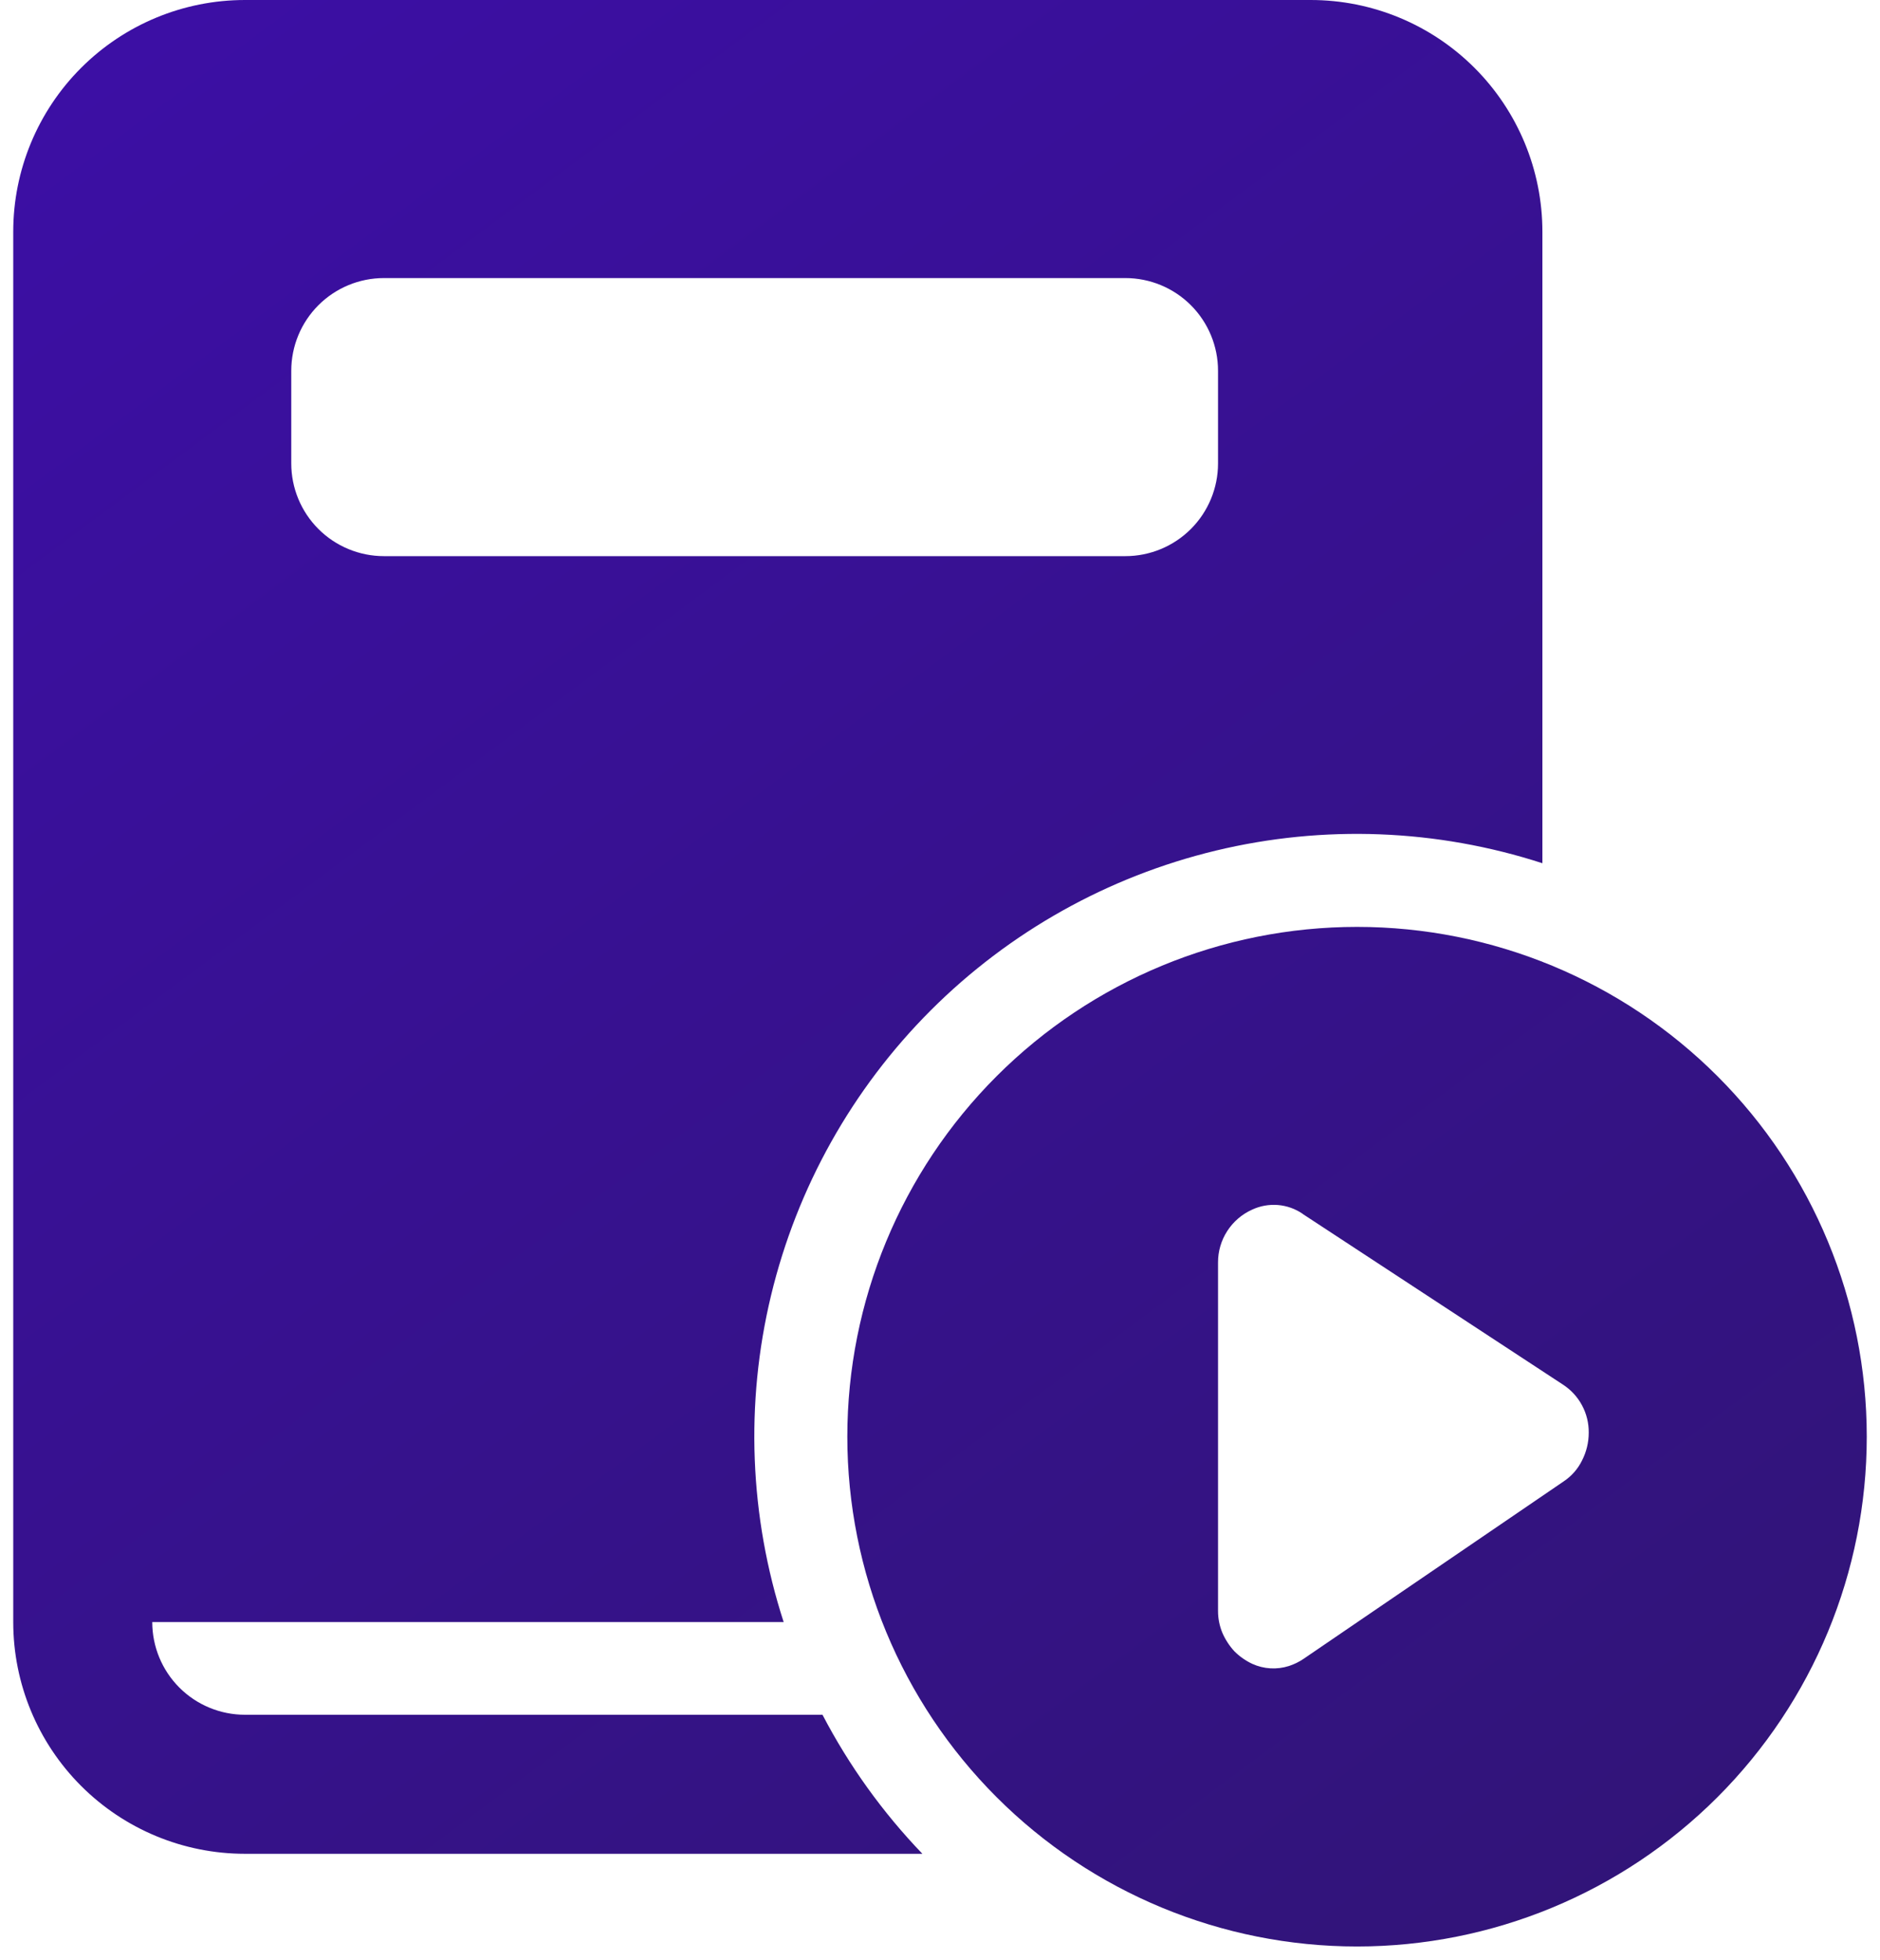 <svg width="71" height="74" viewBox="0 0 71 74" fill="none" xmlns="http://www.w3.org/2000/svg">
<path d="M9.25 0H49.5C51.821 0 54.046 0.922 55.687 2.563C57.328 4.204 58.25 6.429 58.25 8.75V32.596C54.262 31.303 49.994 31.138 45.918 32.119C41.842 33.099 38.116 35.187 35.151 38.151C32.187 41.116 30.099 44.842 29.119 48.918C28.138 52.994 28.303 57.262 29.596 61.25H5.75C5.75 62.178 6.119 63.069 6.775 63.725C7.431 64.381 8.322 64.75 9.25 64.75H31.062C32.064 66.67 33.334 68.438 34.835 70H9.25C6.929 70 4.704 69.078 3.063 67.437C1.422 65.796 0.5 63.571 0.5 61.25V8.75C0.5 6.429 1.422 4.204 3.063 2.563C4.704 0.922 6.929 0 9.25 0ZM14.5 10.5C13.572 10.5 12.681 10.869 12.025 11.525C11.369 12.181 11 13.072 11 14V17.5C11 18.428 11.369 19.319 12.025 19.975C12.681 20.631 13.572 21 14.5 21H42.5C43.428 21 44.319 20.631 44.975 19.975C45.631 19.319 46 18.428 46 17.5V14C46 13.072 45.631 12.181 44.975 11.525C44.319 10.869 43.428 10.5 42.5 10.5H14.5ZM70.5 54.25C70.5 49.145 68.472 44.248 64.862 40.638C61.252 37.028 56.355 35 51.25 35C46.145 35 41.248 37.028 37.638 40.638C34.028 44.248 32 49.145 32 54.25C32 59.355 34.028 64.252 37.638 67.862C41.248 71.472 46.145 73.5 51.25 73.5C56.355 73.5 61.252 71.472 64.862 67.862C68.472 64.252 70.5 59.355 70.5 54.25ZM49.199 45.84L59.02 52.279C59.324 52.475 59.574 52.744 59.745 53.063C59.917 53.381 60.004 53.738 60 54.099C60 54.463 59.914 54.822 59.748 55.146C59.591 55.467 59.352 55.739 59.055 55.937L49.23 62.639C49.06 62.755 48.873 62.845 48.678 62.909C48.223 63.054 47.73 63.026 47.295 62.828C47.044 62.711 46.816 62.551 46.62 62.356C46.43 62.15 46.276 61.913 46.164 61.656C46.055 61.393 45.999 61.111 46 60.827V47.673C45.998 47.252 46.119 46.84 46.347 46.486C46.575 46.132 46.9 45.851 47.285 45.678C47.59 45.535 47.927 45.475 48.263 45.502C48.599 45.53 48.921 45.645 49.199 45.836V45.84Z" fill="url(#paint0_linear_26_92)"/>
<defs>
<linearGradient id="paint0_linear_26_92" x1="1.5193e-06" y1="-7.5" x2="66.5" y2="82" gradientUnits="userSpaceOnUse">
<stop stop-color="#3D0EA9"/>
<stop offset="1" stop-color="#301573"/>
</linearGradient>
</defs>
</svg>
